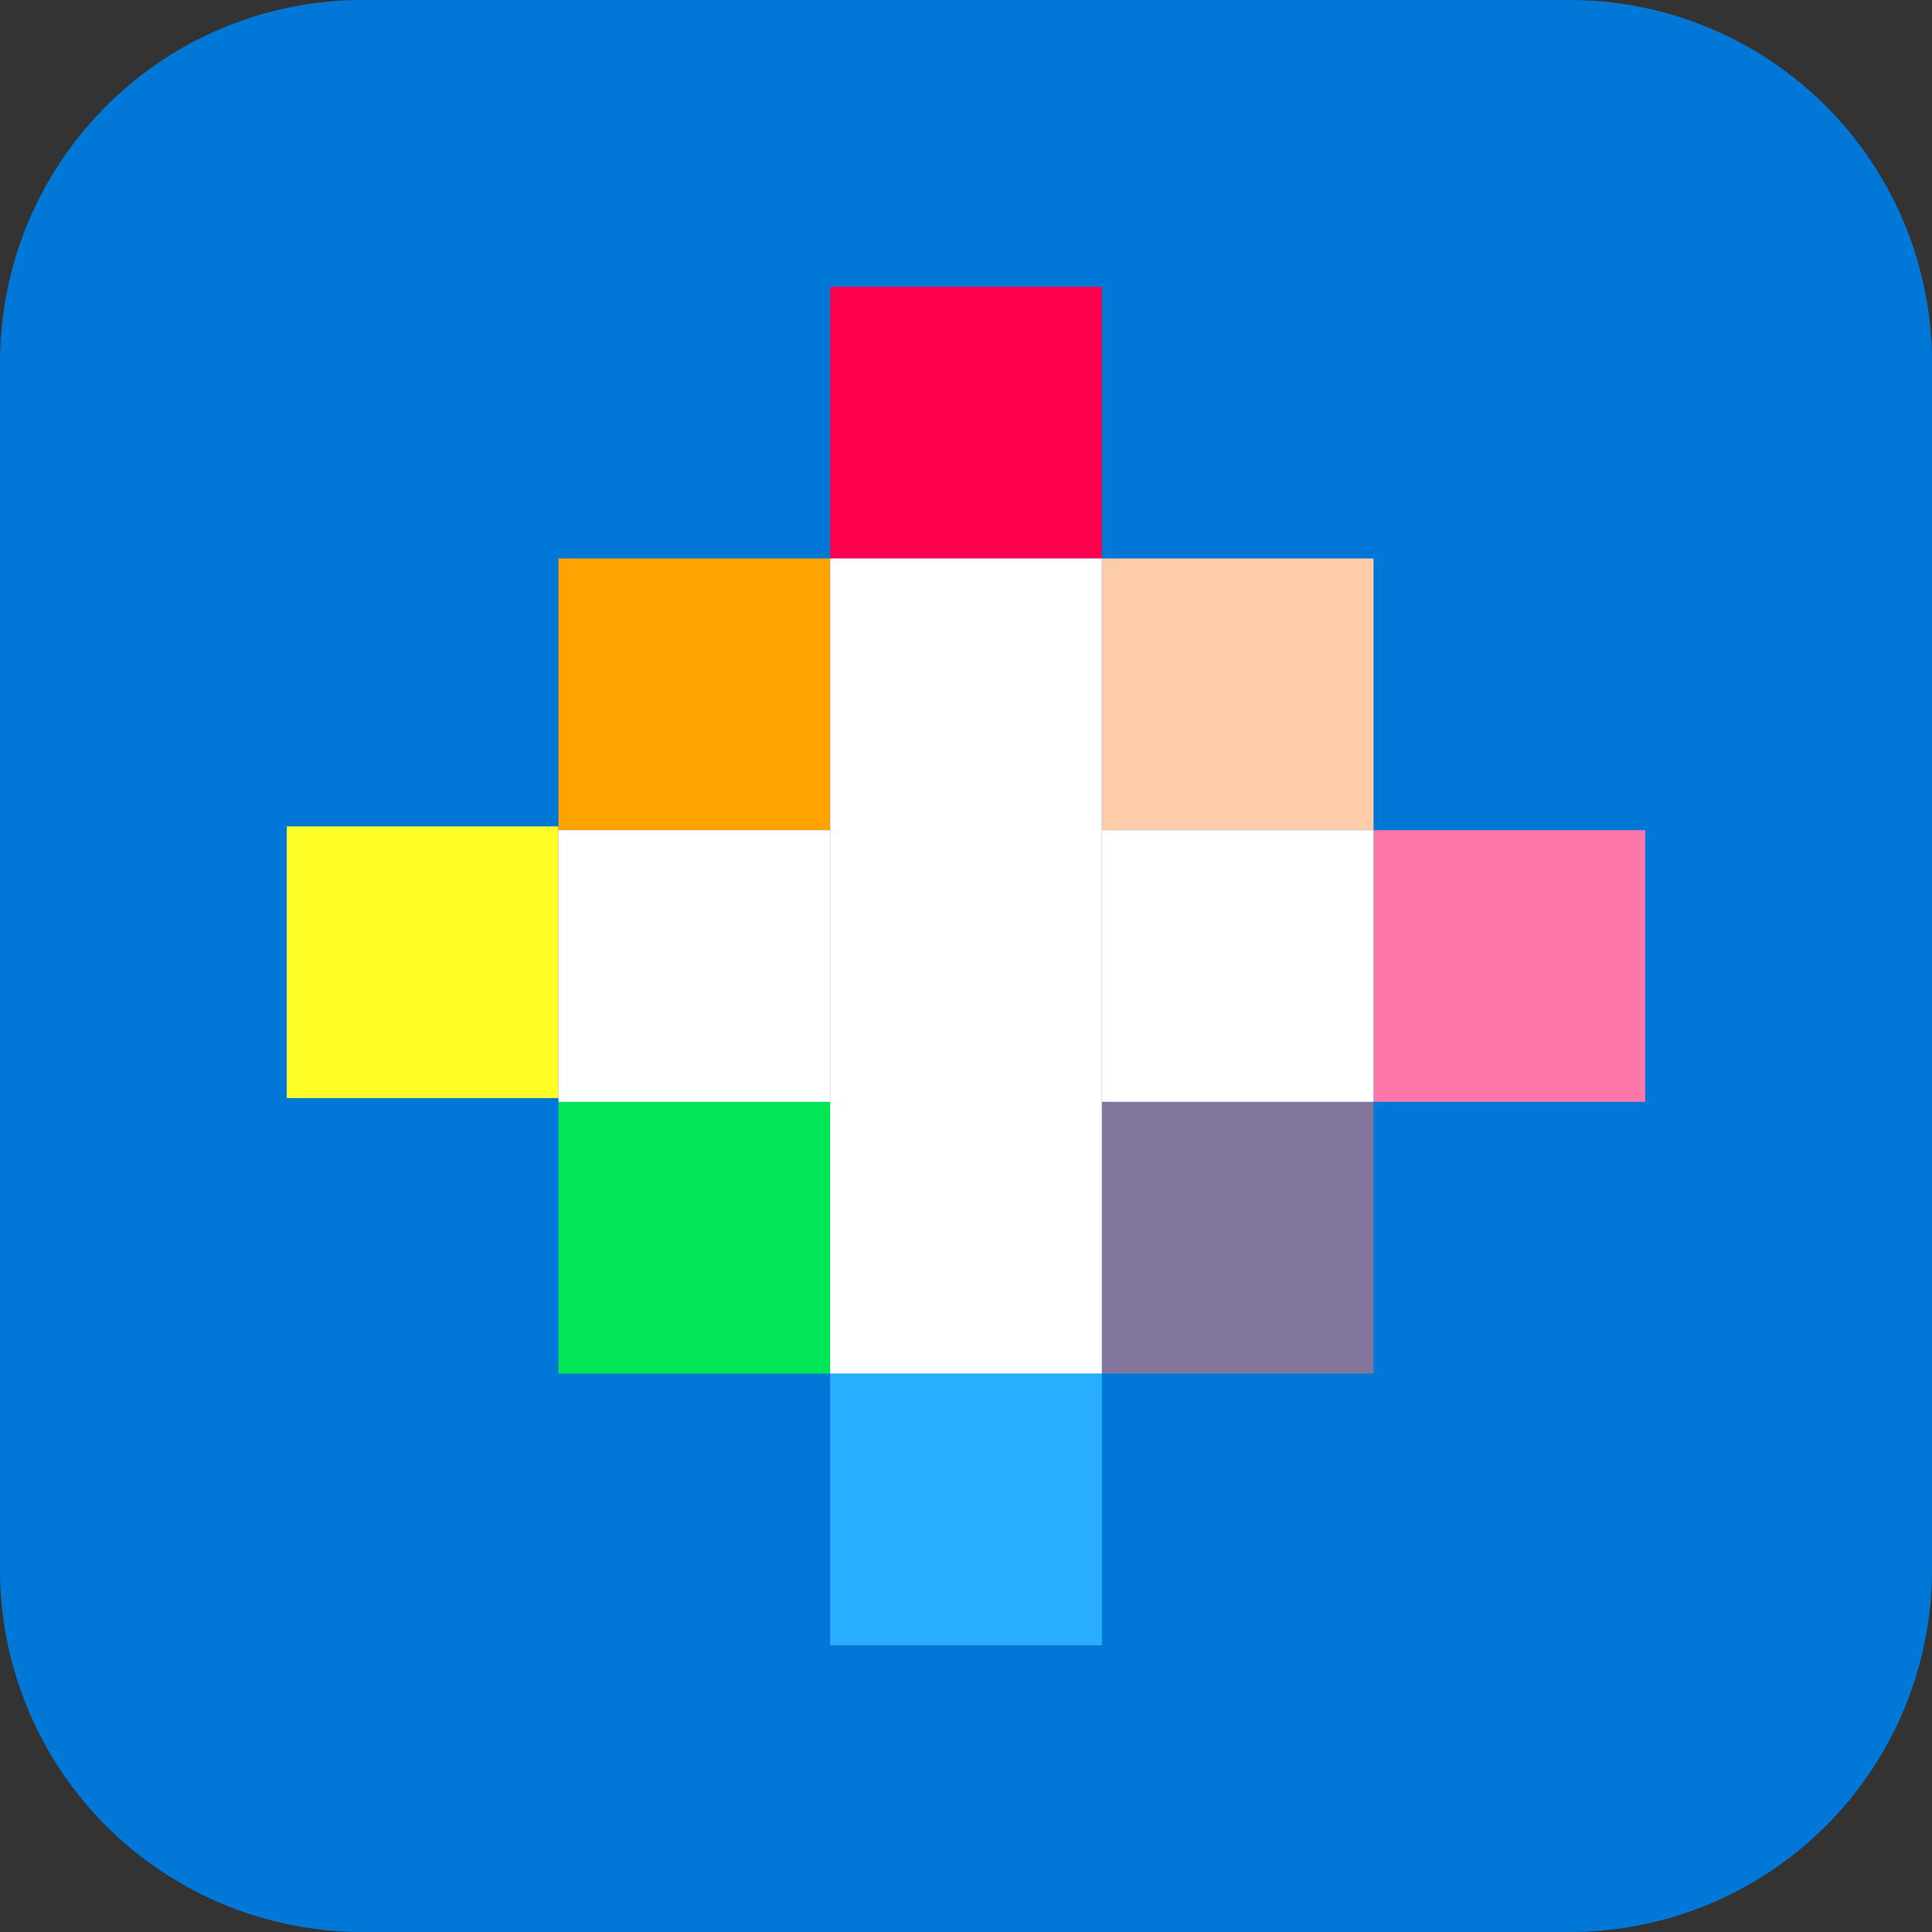 <?xml version="1.0" encoding="utf-8"?>
<svg width="512px" height="512px" viewBox="0 0 512 512" version="1.1" xmlns:xlink="http://www.w3.org/1999/xlink" xmlns="http://www.w3.org/2000/svg">
  <rect x="0" y="0" width="512" height="512" fill="#333333" stroke="none"/>
  <desc>Created with Lunacy</desc>
  <defs>
    <rect width="512" height="512" id="artboard_1" />
    <clipPath id="clip_1">
      <use xlink:href="#artboard_1" clip-rule="evenodd" />
    </clipPath>
  </defs>
  <g id="Artboard" clip-path="url(#clip_1)">
    <path d="M95.999 0L416.001 0Q418.358 0 420.711 0.116Q423.065 0.231 425.411 0.462Q427.756 0.693 430.087 1.039Q432.418 1.385 434.729 1.845Q437.041 2.304 439.327 2.877Q441.613 3.45 443.868 4.134Q446.123 4.818 448.342 5.612Q450.561 6.406 452.738 7.307Q454.915 8.209 457.046 9.217Q459.176 10.225 461.255 11.335Q463.333 12.446 465.354 13.658Q467.376 14.87 469.335 16.179Q471.295 17.488 473.188 18.892Q475.08 20.296 476.902 21.791Q478.724 23.286 480.47 24.868Q482.216 26.451 483.883 28.117Q485.549 29.784 487.132 31.53Q488.714 33.276 490.209 35.098Q491.704 36.92 493.108 38.812Q494.512 40.705 495.821 42.665Q497.13 44.624 498.342 46.646Q499.554 48.667 500.664 50.745Q501.775 52.824 502.783 54.954Q503.791 57.084 504.692 59.262Q505.594 61.439 506.388 63.658Q507.182 65.877 507.866 68.132Q508.55 70.387 509.123 72.673Q509.696 74.959 510.155 77.27Q510.615 79.582 510.961 81.913Q511.307 84.244 511.538 86.59Q511.769 88.935 511.884 91.289Q512 93.642 512 95.999L512 416.001Q512 418.358 511.884 420.711Q511.769 423.065 511.538 425.411Q511.307 427.756 510.961 430.087Q510.615 432.418 510.155 434.729Q509.696 437.041 509.123 439.327Q508.55 441.613 507.866 443.868Q507.182 446.123 506.388 448.342Q505.594 450.561 504.692 452.738Q503.791 454.915 502.783 457.046Q501.775 459.176 500.665 461.255Q499.554 463.333 498.342 465.354Q497.13 467.376 495.821 469.335Q494.512 471.295 493.108 473.188Q491.704 475.08 490.209 476.902Q488.714 478.724 487.132 480.47Q485.549 482.216 483.883 483.883Q482.216 485.549 480.47 487.132Q478.724 488.714 476.902 490.209Q475.08 491.704 473.188 493.108Q471.295 494.512 469.335 495.821Q467.376 497.13 465.354 498.342Q463.333 499.554 461.255 500.664Q459.176 501.775 457.046 502.783Q454.915 503.791 452.738 504.692Q450.561 505.594 448.342 506.388Q446.123 507.182 443.868 507.866Q441.613 508.55 439.327 509.123Q437.041 509.696 434.729 510.155Q432.418 510.615 430.087 510.961Q427.756 511.307 425.411 511.538Q423.065 511.769 420.711 511.884Q418.358 512 416.001 512L95.999 512Q93.642 512 91.289 511.884Q88.935 511.769 86.59 511.538Q84.244 511.307 81.913 510.961Q79.582 510.615 77.27 510.155Q74.959 509.696 72.673 509.123Q70.387 508.55 68.132 507.866Q65.877 507.182 63.658 506.388Q61.439 505.594 59.262 504.692Q57.084 503.791 54.954 502.783Q52.824 501.775 50.745 500.665Q48.667 499.554 46.646 498.342Q44.624 497.13 42.665 495.821Q40.705 494.512 38.812 493.108Q36.92 491.704 35.098 490.209Q33.276 488.714 31.53 487.132Q29.784 485.549 28.117 483.883Q26.451 482.216 24.868 480.47Q23.286 478.724 21.791 476.902Q20.296 475.08 18.892 473.188Q17.488 471.295 16.179 469.335Q14.87 467.376 13.658 465.354Q12.446 463.333 11.335 461.255Q10.225 459.176 9.217 457.046Q8.209 454.915 7.307 452.738Q6.406 450.561 5.612 448.342Q4.818 446.123 4.134 443.868Q3.45 441.613 2.877 439.327Q2.304 437.041 1.845 434.729Q1.385 432.418 1.039 430.087Q0.693 427.756 0.462 425.411Q0.231 423.065 0.116 420.711Q0 418.358 0 416.001L0 95.999Q0 93.642 0.116 91.289Q0.231 88.935 0.462 86.59Q0.693 84.244 1.039 81.913Q1.385 79.582 1.845 77.27Q2.304 74.959 2.877 72.673Q3.45 70.387 4.134 68.132Q4.818 65.877 5.612 63.658Q6.406 61.439 7.307 59.262Q8.209 57.084 9.217 54.954Q10.225 52.824 11.335 50.745Q12.446 48.667 13.658 46.646Q14.87 44.624 16.179 42.665Q17.488 40.705 18.892 38.812Q20.296 36.92 21.791 35.098Q23.286 33.276 24.868 31.53Q26.451 29.784 28.117 28.117Q29.784 26.451 31.53 24.868Q33.276 23.286 35.098 21.791Q36.92 20.296 38.812 18.892Q40.705 17.488 42.665 16.179Q44.624 14.87 46.646 13.658Q48.667 12.446 50.745 11.335Q52.824 10.225 54.954 9.217Q57.084 8.209 59.262 7.307Q61.439 6.406 63.658 5.612Q65.877 4.818 68.132 4.134Q70.387 3.45 72.673 2.877Q74.959 2.304 77.27 1.845Q79.582 1.385 81.913 1.039Q84.244 0.693 86.59 0.462Q88.935 0.231 91.289 0.116Q93.642 0 95.999 0Z" id="Rectangle" fill="#0078D7" fill-rule="evenodd" stroke="none" />
    <path d="M0 0L72 0L72 72L0 72L0 0Z" transform="translate(220 76)" id="Rectangle-2" fill="#FF004D" fill-rule="evenodd" stroke="none" />
    <path d="M0 0L72 0L72 72L0 72L0 0Z" transform="translate(292 148)" id="Rectangle-5" fill="#FFCCAA" fill-rule="evenodd" stroke="none" />
    <path d="M0 0L72 0L72 72L0 72L0 0Z" transform="translate(364 220)" id="Rectangle-6" fill="#FF77A8" fill-rule="evenodd" stroke="none" />
    <path d="M0 0L72 0L72 72L0 72L0 0Z" transform="translate(292 292)" id="Rectangle-7" fill="#83769C" fill-rule="evenodd" stroke="none" />
    <path d="M0 0L72 0L72 72L0 72L0 0Z" transform="translate(220 364)" id="Rectangle-8" fill="#29ADFF" fill-rule="evenodd" stroke="none" />
    <path d="M0 0L72 0L72 72L0 72L0 0Z" transform="translate(148 292)" id="Rectangle-9" fill="#00E756" fill-rule="evenodd" stroke="none" />
    <path d="M0 0L72 0L72 72L0 72L0 0Z" transform="translate(76 219)" id="Rectangle-3" fill="#FFFF27" fill-rule="evenodd" stroke="none" />
    <path d="M0 0L72 0L72 72L0 72L0 0Z" transform="translate(148 148)" id="Rectangle-4" fill="#FFA300" fill-rule="evenodd" stroke="none" />
    <path d="M0 0L72 0L72 72L0 72L0 0Z" transform="translate(148 220)" id="Blanc" fill="#FFFFFF" fill-rule="evenodd" stroke="none" />
    <path d="M0 0L72 0L72 72L0 72L0 0Z" transform="translate(292 220)" id="Blanc2" fill="#FFFFFF" fill-rule="evenodd" stroke="none" />
    <path d="M0 0L72 0L72 216L0 216L0 0Z" transform="translate(220 148)" id="Rectangle-10" fill="#FFFFFF" fill-rule="evenodd" stroke="none" />
  </g>
</svg>